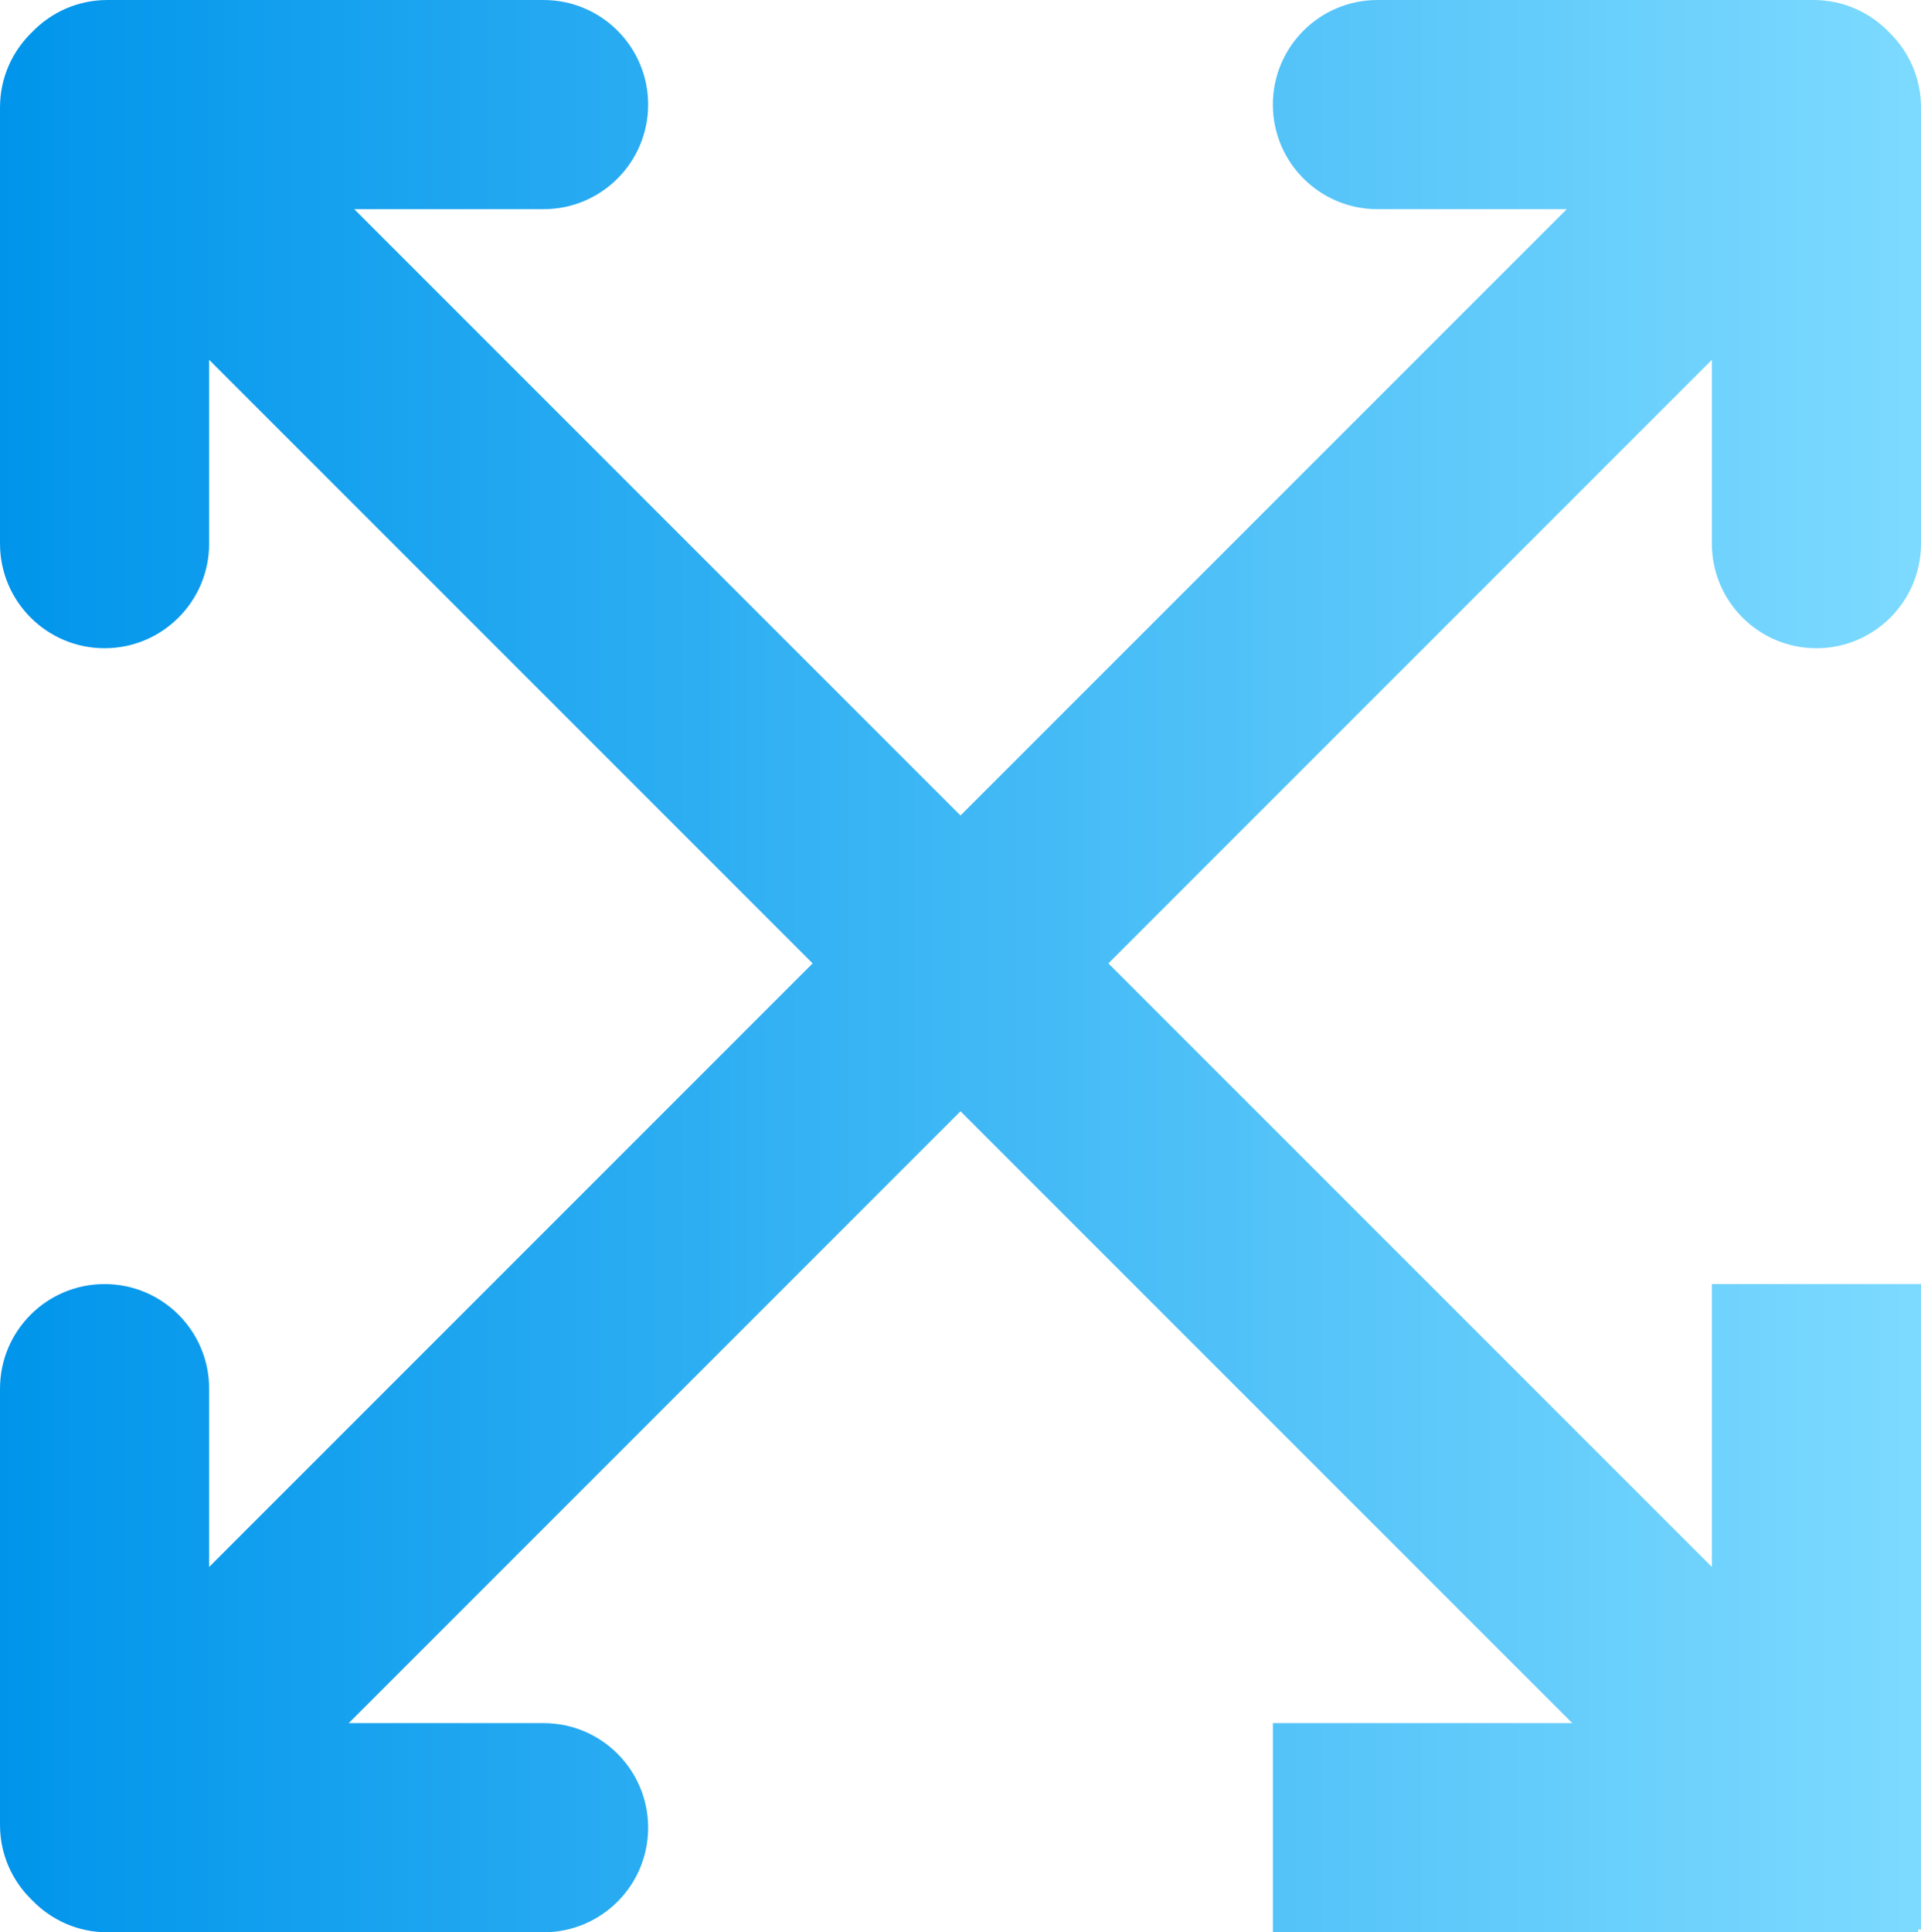 <?xml version="1.0" encoding="utf-8"?>
<!-- Generator: Adobe Illustrator 16.0.0, SVG Export Plug-In . SVG Version: 6.00 Build 0)  -->
<!DOCTYPE svg PUBLIC "-//W3C//DTD SVG 1.1//EN" "http://www.w3.org/Graphics/SVG/1.1/DTD/svg11.dtd">
<svg version="1.1" id="Layer_1" xmlns="http://www.w3.org/2000/svg" xmlns:xlink="http://www.w3.org/1999/xlink" x="0px" y="0px"
	 width="245.982px" height="247.396px" viewBox="581.941 -118.326 245.982 247.396"
	 enable-background="new 581.941 -118.326 245.982 247.396" xml:space="preserve">
<g id="text4981" transform="scale(1.148,0.871)">
</g>
<g id="text5027" transform="scale(1.148,0.871)">
</g>
<linearGradient id="SVGID_1_" gradientUnits="userSpaceOnUse" x1="581.941" y1="5.373" x2="827.924" y2="5.373">
	<stop  offset="0" style="stop-color:#0095EB"/>
	<stop  offset="1" style="stop-color:#7DDAFF"/>
</linearGradient>
<path fill="url(#SVGID_1_)" d="M814.534-35.331c7.395,0,13.39-5.995,13.39-13.39v-55.861c0-3.788-1.579-7.201-4.107-9.636
	c-2.436-2.528-5.849-4.107-9.636-4.107h-55.861c-7.395,0-13.39,5.995-13.39,13.39s5.995,13.39,13.39,13.39h24.243l-77.63,77.63
	l-77.63-77.63h24.243c7.395,0,13.39-5.995,13.39-13.39s-5.995-13.39-13.39-13.39h-55.861c-3.787,0-7.2,1.579-9.636,4.107
	c-2.528,2.436-4.107,5.849-4.107,9.636v55.861c0,7.395,5.995,13.39,13.39,13.39s13.39-5.995,13.39-13.39v-23.537l77.276,77.277
	l-77.276,77.277v-22.83c0-7.395-5.995-13.39-13.39-13.39s-13.39,5.995-13.39,13.39v55.861c0,3.788,1.579,7.201,4.107,9.636
	c2.436,2.528,5.849,4.107,9.636,4.107h55.861c7.395,0,13.39-5.995,13.39-13.39s-5.995-13.39-13.39-13.39h-24.95l78.337-78.337
	l78.337,78.337h-24.95c-0.01,0-0.02,0.001-0.029,0.001h-0.138h-0.66h-0.664h-0.66h-0.66h-0.66h-0.66h-0.664h-0.66h-0.66h-0.664
	h-0.66h-0.66h-0.66h-0.66h-0.664h-0.66h-0.66h-0.664h-0.66h-0.66v26.777h0.66h0.66h0.664h0.66h0.66h0.664h0.66h0.66h0.66h0.66h0.664
	h0.66h0.66h0.664h0.66h0.66h0.66h0.66h0.664h0.66h0.157c0.003,0,0.007,0,0.01,0h55.861c0.003,0,0.007,0,0.01,0h0.157h0.66h0.664
	h0.66h0.66h0.66h0.66h0.664h0.66h0.66h0.664h0.66h0.66h0.66h0.66h0.664h0.66h0.66h0.664h0.66h0.66v-0.352h0.141h0.211v-13.353
	c0-0.013,0.002-0.025,0.002-0.039V59.466c0-0.013-0.002-0.026-0.002-0.039v-13.35h-0.211h-0.215h-0.215h-0.215h-0.215h-0.211h-0.219
	h-0.211h-0.215h-0.215h-0.215h-0.215h-0.211h-0.215h-0.215h-0.215h-0.215h-0.215h-0.215h-0.211h-0.215h-0.215h-0.215h-0.215h-0.211
	h-0.219h-0.211h-0.215h-0.215h-0.215h-0.215h-0.211h-0.215h-0.215h-0.215h-0.215h-0.215h-0.215h-0.211h-0.215h-0.215h-0.215h-0.215
	h-0.215h-0.215h-0.211h-0.215h-0.215h-0.215h-0.215H817h-0.219h-0.211h-0.215h-0.215h-0.215h-0.215H815.5h-0.215h-0.215h-0.215
	h-0.215h-0.077c-0.01,0-0.02-0.001-0.029-0.001s-0.02,0.001-0.029,0.001h-0.079h-0.215H814h-0.215h-0.215h-0.215h-0.215h-0.211
	h-0.219H812.5h-0.215h-0.215h-0.215h-0.215h-0.211h-0.215H811h-0.215h-0.215h-0.215h-0.215h-0.211h-0.215H809.5h-0.215h-0.215
	h-0.211h-0.219h-0.211h-0.215H808h-0.215h-0.215h-0.211h-0.215h-0.215h-0.215H806.5h-0.215h-0.215h-0.211h-0.215h-0.215h-0.215H805
	h-0.215h-0.215h-0.211h-0.215h-0.215h-0.215H803.5h-0.211h-0.219h-0.211h-0.215h-0.215h-0.215H802h-0.211h-0.215h-0.215h-0.215
	v13.388v22.83L723.868,5.019l77.276-77.277v23.537C801.145-41.326,807.14-35.331,814.534-35.331z"/>
</svg>
